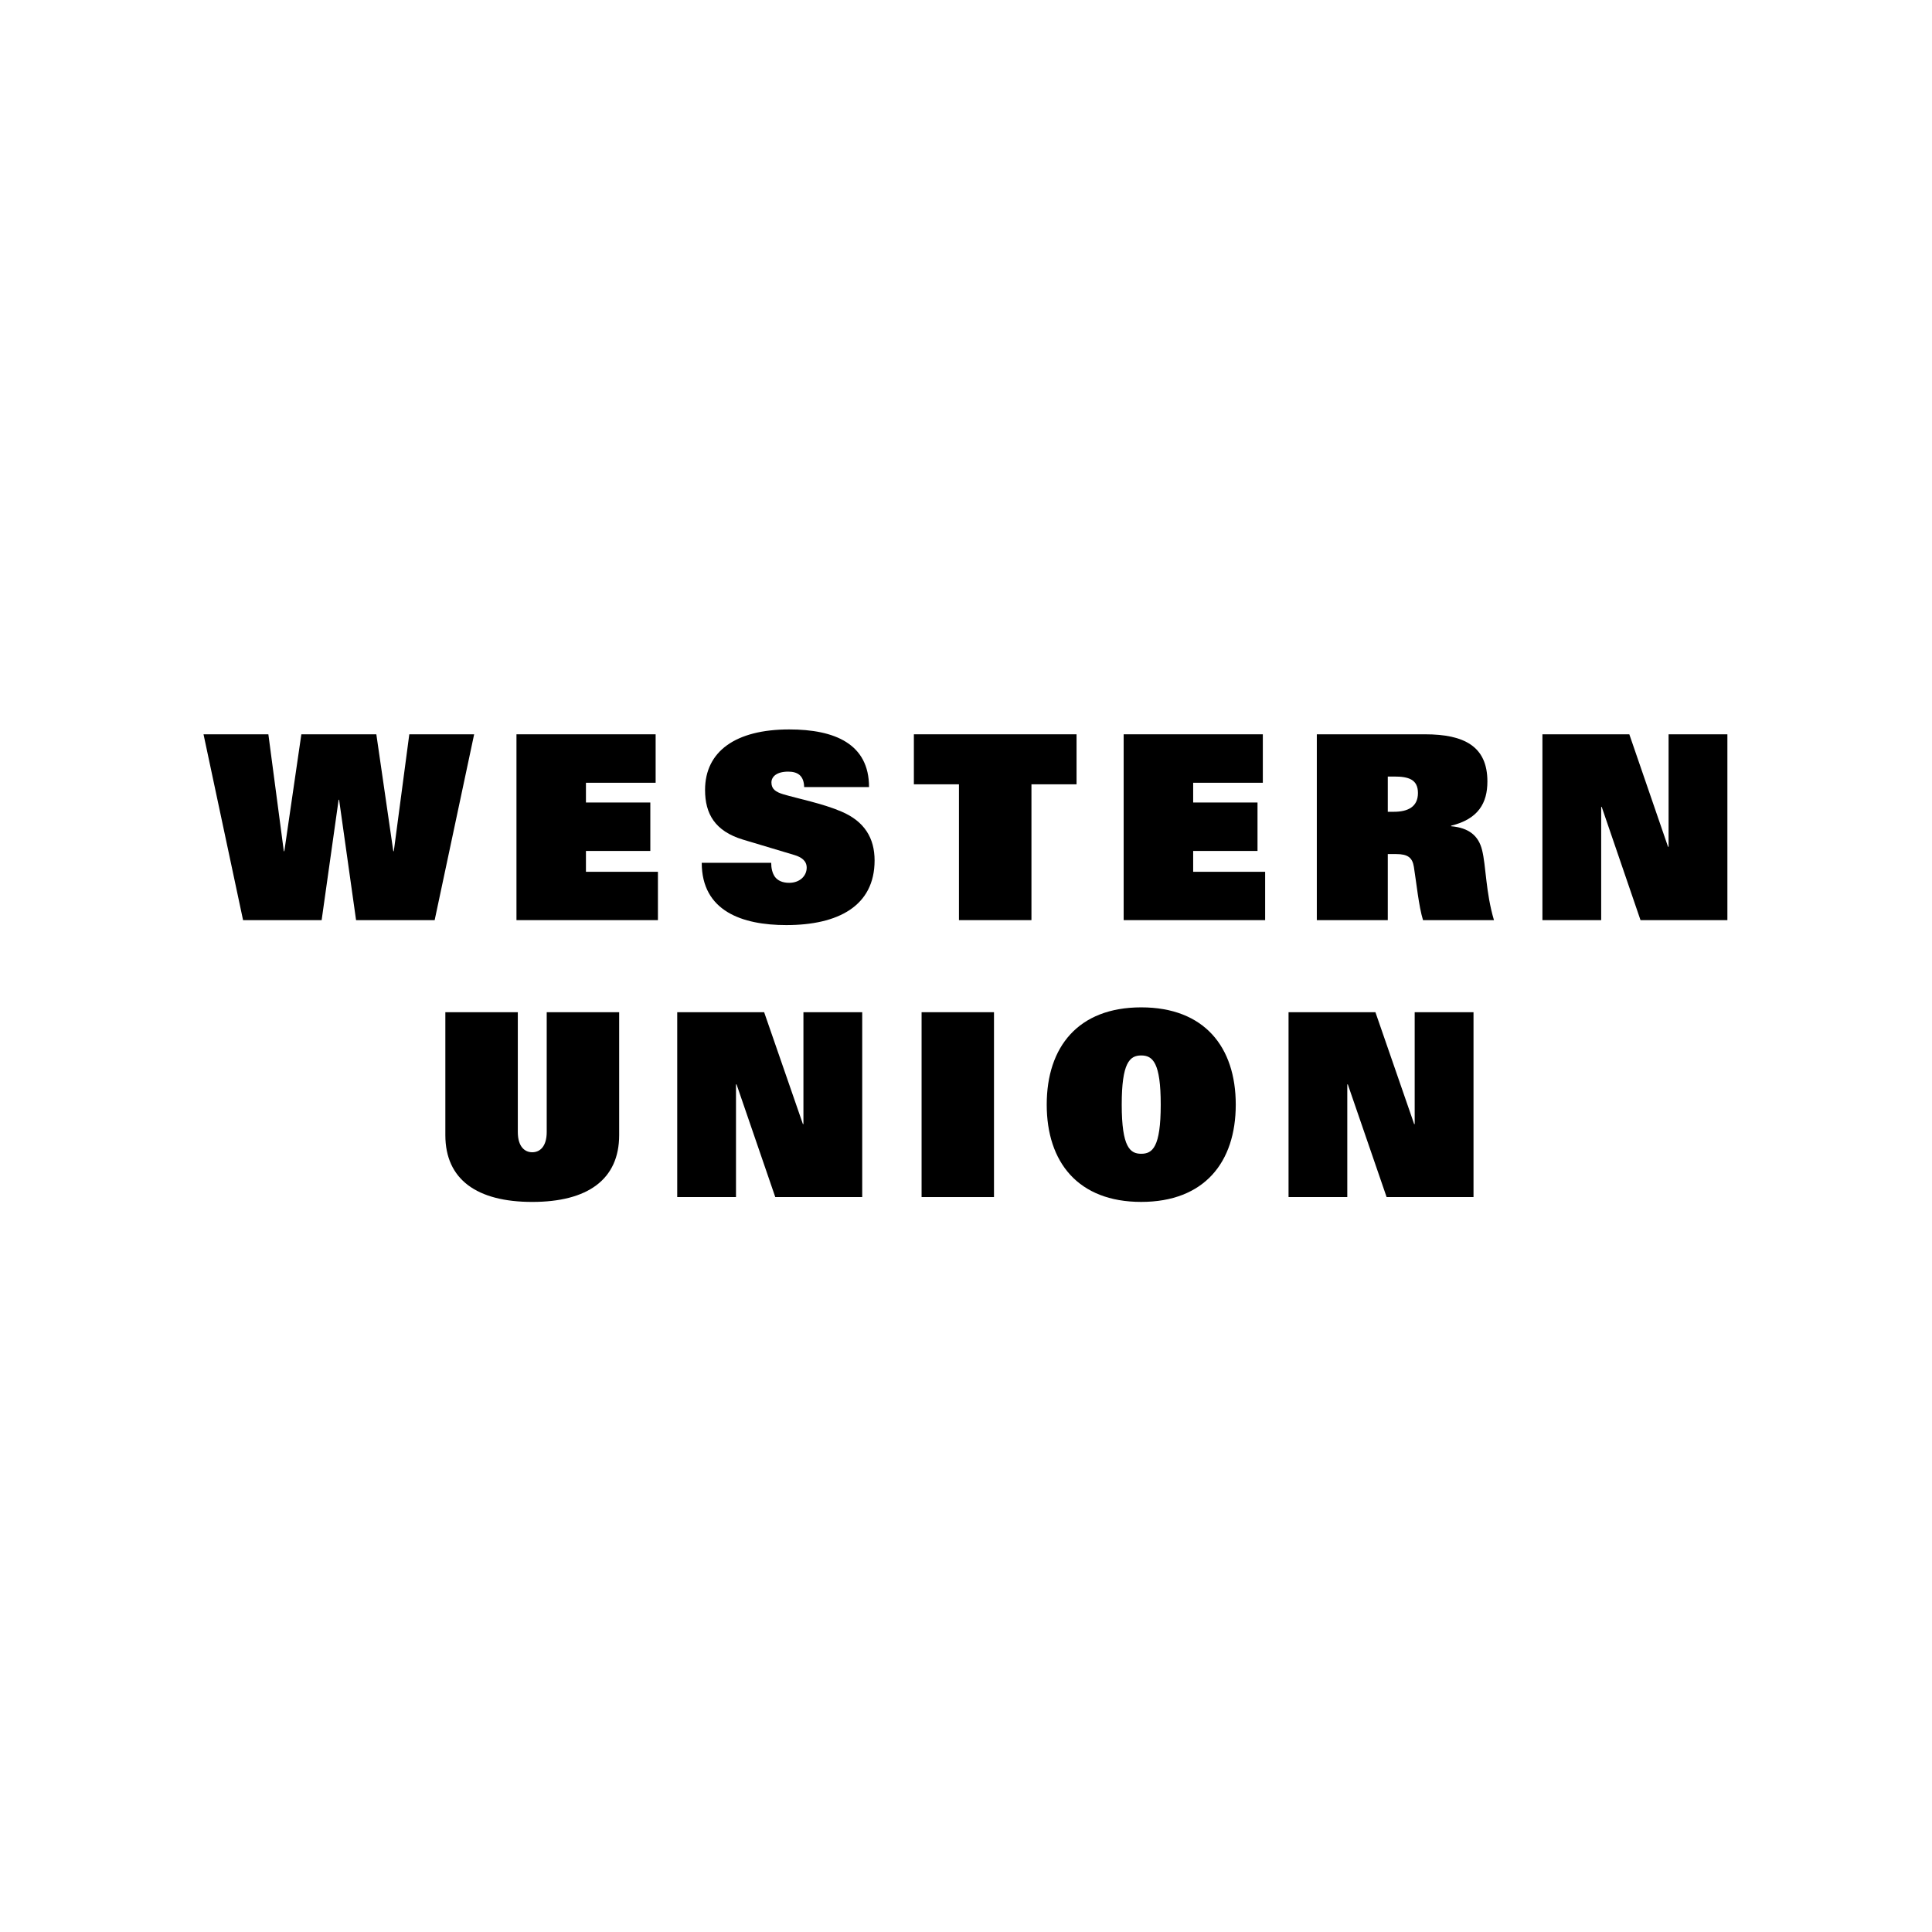 <?xml version="1.0" encoding="UTF-8"?>
<svg viewBox="0 0 96 96" version="1.1" xmlns="http://www.w3.org/2000/svg" xmlns:xlink="http://www.w3.org/1999/xlink">
    <!-- Generator: Sketch 46.2 (44496) - http://www.bohemiancoding.com/sketch -->
    <title>Artboard</title>
    <desc>Created with Sketch.</desc>
    <defs></defs>
    <g id="Page-1" stroke="none" stroke-width="1" fill="none" fill-rule="evenodd">
        <g id="Artboard">
            <g id="ic-western-union">
                <g id="96" fill="#D8D8D8" opacity="0">
                    <rect id="Rectangle-4" x="0" y="0" width="96" height="96"></rect>
                </g>
                <g id="Group-10" transform="translate(10, 36)" fill="#000000">
                    <g id="Group-9">
                        <polyline id="Fill-4" points="0.113 0.487 3.335 0.487 4.103 6.297 4.128 6.297 4.974 0.487 8.7 0.487 9.543 6.297 9.568 6.297 10.338 0.487 13.56 0.487 11.598 9.721 7.693 9.721 6.85 3.739 6.826 3.739 5.982 9.721 2.078 9.721 0.113 0.487"></polyline>
                        <polyline id="Fill-5" points="15.663 0.487 22.578 0.487 22.578 2.895 19.115 2.895 19.115 3.876 22.314 3.876 22.314 6.283 19.115 6.283 19.115 7.319 22.692 7.319 22.692 9.721 15.663 9.721 15.663 0.487"></polyline>
                        <path d="M29.958,3.11 C29.945,2.534 29.63,2.342 29.164,2.342 C28.585,2.342 28.332,2.598 28.332,2.88 C28.332,3.211 28.546,3.353 28.923,3.468 C29.616,3.675 30.889,3.928 31.807,4.325 C32.954,4.811 33.458,5.644 33.458,6.755 C33.458,9.019 31.645,9.967 29.073,9.967 C26.883,9.967 24.869,9.276 24.869,6.871 L28.32,6.871 C28.32,7.128 28.371,7.383 28.51,7.576 C28.647,7.752 28.874,7.867 29.214,7.867 C29.742,7.867 30.084,7.522 30.084,7.114 C30.084,6.77 29.82,6.591 29.478,6.487 L26.921,5.721 C25.525,5.298 25.034,4.439 25.034,3.252 C25.034,1.333 26.558,0.245 29.214,0.245 C31.48,0.245 33.182,0.963 33.182,3.11 L29.958,3.11" id="Fill-6"></path>
                        <polyline id="Fill-7" points="37.65 2.972 35.41 2.972 35.41 0.487 43.493 0.487 43.493 2.972 41.252 2.972 41.252 9.721 37.65 9.721 37.65 2.972"></polyline>
                        <polyline id="Fill-8" points="45.834 0.487 52.749 0.487 52.749 2.895 49.288 2.895 49.288 3.876 52.485 3.876 52.485 6.283 49.288 6.283 49.288 7.319 52.864 7.319 52.864 9.721 45.834 9.721 45.834 0.487"></polyline>
                        <path d="M55.432,0.487 L60.81,0.487 C62.762,0.487 63.908,1.091 63.908,2.83 C63.908,3.892 63.466,4.696 62.104,5.029 L62.104,5.055 C62.987,5.132 63.466,5.526 63.642,6.232 C63.843,7.024 63.82,8.328 64.234,9.721 L60.709,9.721 C60.496,9.03 60.382,7.868 60.255,7.077 C60.182,6.614 59.953,6.438 59.374,6.438 L58.958,6.438 L58.958,9.721 L55.432,9.721 L55.432,0.487 Z M59.26,4.337 C59.953,4.337 60.457,4.094 60.457,3.405 C60.457,2.729 59.99,2.586 59.283,2.586 L58.958,2.586 L58.958,4.337 L59.26,4.337 L59.26,4.337 Z" id="Fill-9"></path>
                        <polyline id="Fill-10" points="66.642 0.487 70.96 0.487 72.884 6.077 72.911 6.077 72.911 0.487 75.833 0.487 75.833 9.721 71.516 9.721 69.588 4.094 69.562 4.094 69.562 9.721 66.642 9.721 66.642 0.487"></polyline>
                    </g>
                    <g id="Group-8" transform="translate(12, 14)">
                        <path d="M8.766,6.4 C8.766,8.614 7.192,9.723 4.448,9.723 C1.702,9.723 0.129,8.614 0.129,6.4 L0.129,0.296 L3.73,0.296 L3.73,6.248 C3.73,6.973 4.07,7.255 4.448,7.255 C4.825,7.255 5.166,6.973 5.166,6.248 L5.166,0.296 L8.766,0.296 L8.766,6.4" id="Fill-11"></path>
                        <polyline id="Fill-12" points="11.651 0.296 15.97 0.296 17.896 5.855 17.922 5.855 17.922 0.296 20.843 0.296 20.843 9.482 16.523 9.482 14.599 3.882 14.571 3.882 14.571 9.482 11.651 9.482 11.651 0.296"></polyline>
                        <polygon id="Fill-13" points="23.793 9.482 27.391 9.482 27.391 0.296 23.793 0.296"></polygon>
                        <path d="M34.706,0.055 C37.843,0.055 39.404,2.025 39.404,4.888 C39.404,7.75 37.843,9.722 34.706,9.722 C31.571,9.722 30.011,7.75 30.011,4.888 C30.011,2.025 31.571,0.055 34.706,0.055 M34.706,7.33 C35.263,7.33 35.676,7.013 35.676,4.888 C35.676,2.814 35.287,2.445 34.706,2.445 C34.129,2.445 33.738,2.814 33.738,4.888 C33.738,7.013 34.156,7.33 34.706,7.33" id="Fill-14"></path>
                        <polyline id="Fill-15" points="42.027 0.296 46.344 0.296 48.269 5.855 48.295 5.855 48.295 0.296 51.218 0.296 51.218 9.482 46.9 9.482 44.972 3.882 44.946 3.882 44.946 9.482 42.027 9.482 42.027 0.296"></polyline>
                    </g>
                </g>
            </g>
        </g>
    </g>
</svg>
